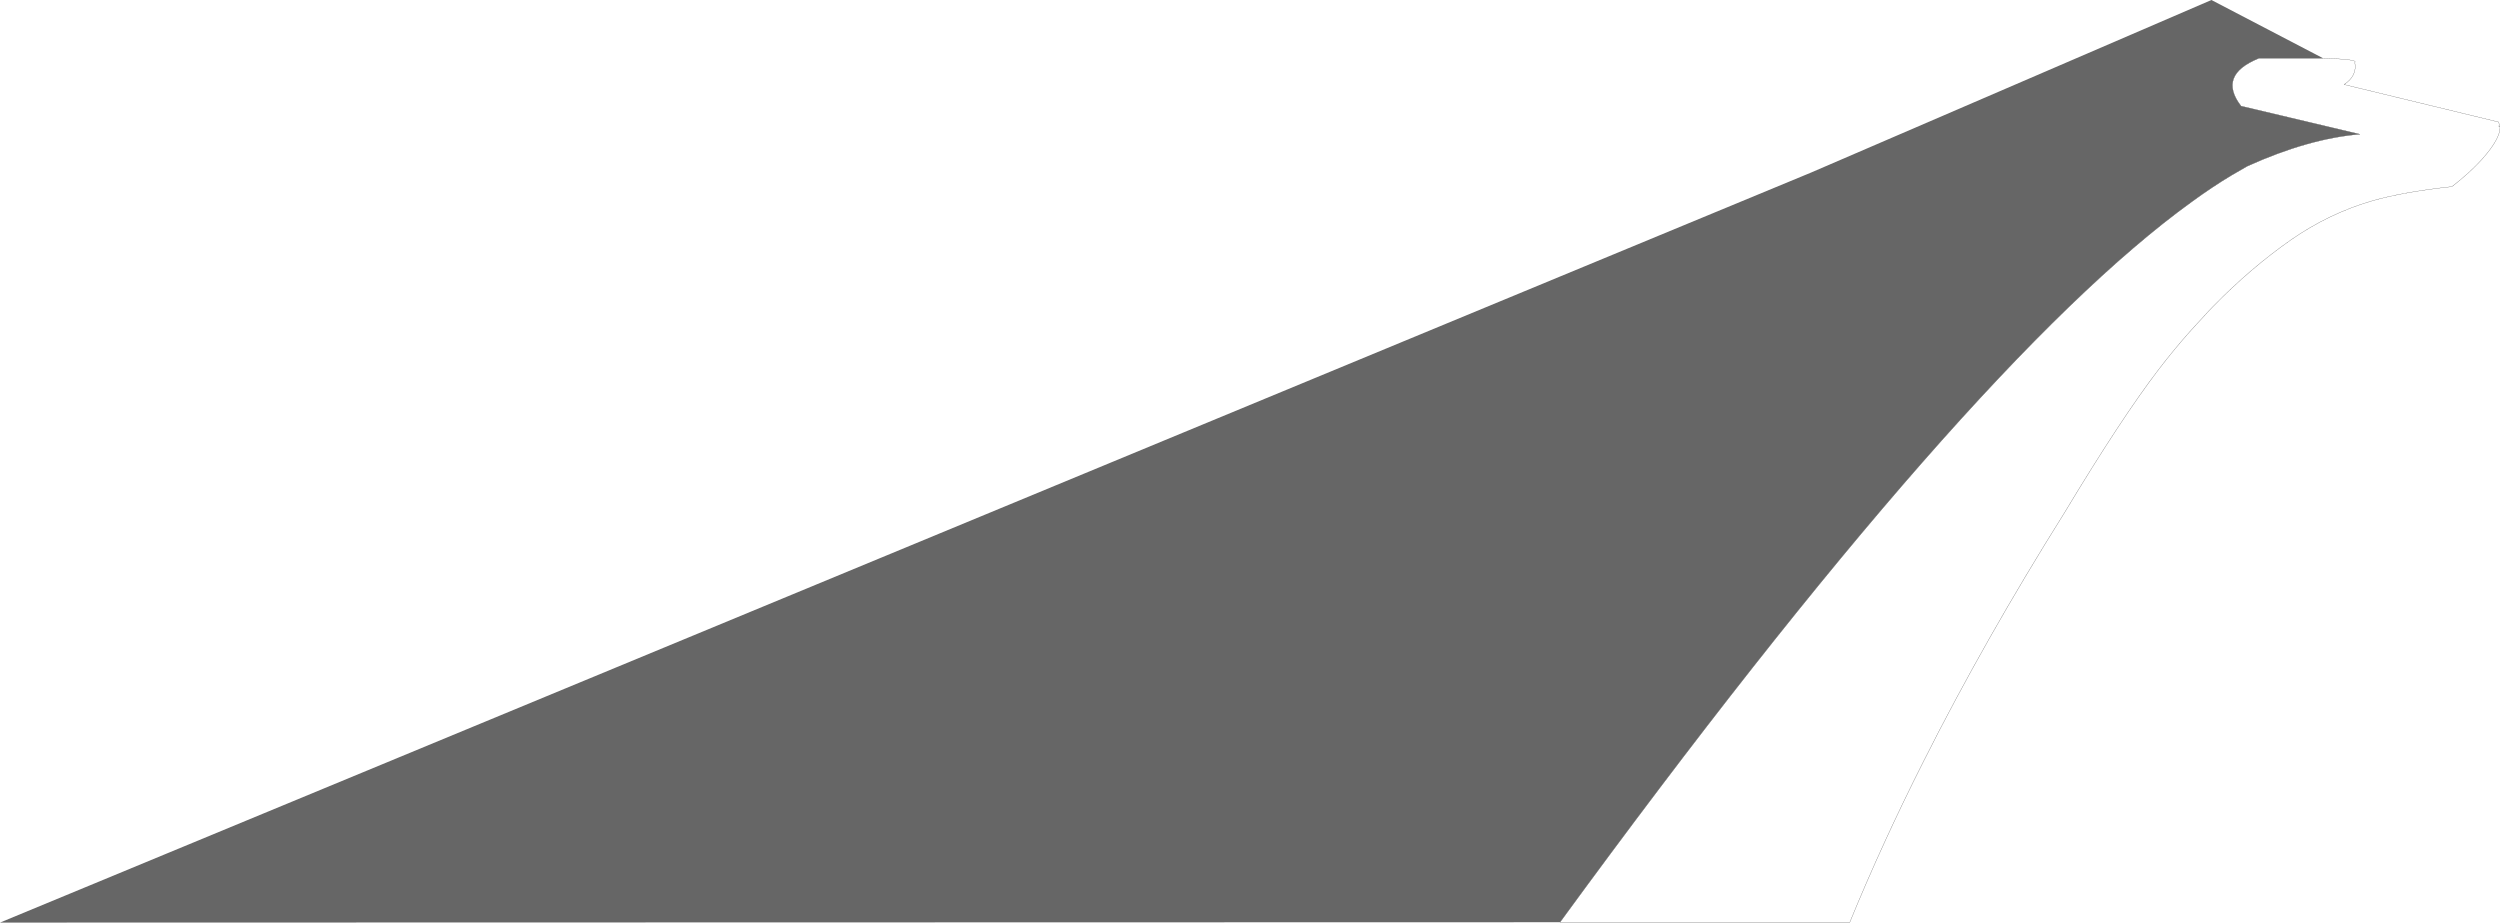<?xml version="1.0" encoding="UTF-8" standalone="no"?>
<svg xmlns:xlink="http://www.w3.org/1999/xlink" height="257.05px" width="696.55px" xmlns="http://www.w3.org/2000/svg">
  <g transform="matrix(1.0, 0.0, 0.0, 1.0, -1.75, -243.5)">
    <path d="M654.85 267.05 L697.9 277.5 698.25 278.65 Q697.25 278.4 698.3 278.8 698.45 281.3 695.3 285.45 691.65 290.25 684.9 295.5 671.1 297.0 662.55 299.5 650.6 303.0 640.1 310.3 628.85 318.15 618.4 328.85 L617.15 330.15 612.15 335.6 Q607.55 340.75 603.15 346.5 592.75 360.1 576.9 386.45 554.7 421.85 537.8 455.4 526.2 478.35 517.15 500.45 L436.4 500.45 Q550.3 344.55 612.45 299.7 618.15 295.55 623.4 292.4 L627.9 289.8 Q644.95 282.1 659.25 280.9 L626.15 273.05 Q619.55 264.45 631.1 259.75 L649.05 259.75 Q658.9 260.0 657.85 260.9 658.55 264.65 654.85 267.05 Z" fill="none" stroke="#000000" stroke-linecap="round" stroke-linejoin="round" stroke-width="0.05"/>
    <path d="M631.1 259.75 Q619.55 264.45 626.15 273.05 L659.25 280.9 Q644.95 282.1 627.9 289.8 L623.4 292.4 Q618.15 295.55 612.45 299.7 550.3 344.55 436.4 500.45 L1.75 500.55 Q254.05 396.1 506.3 291.6 L617.9 243.5 649.05 259.75 631.1 259.75" fill="#666666" fill-rule="evenodd" stroke="none"/>
  </g>
</svg>
